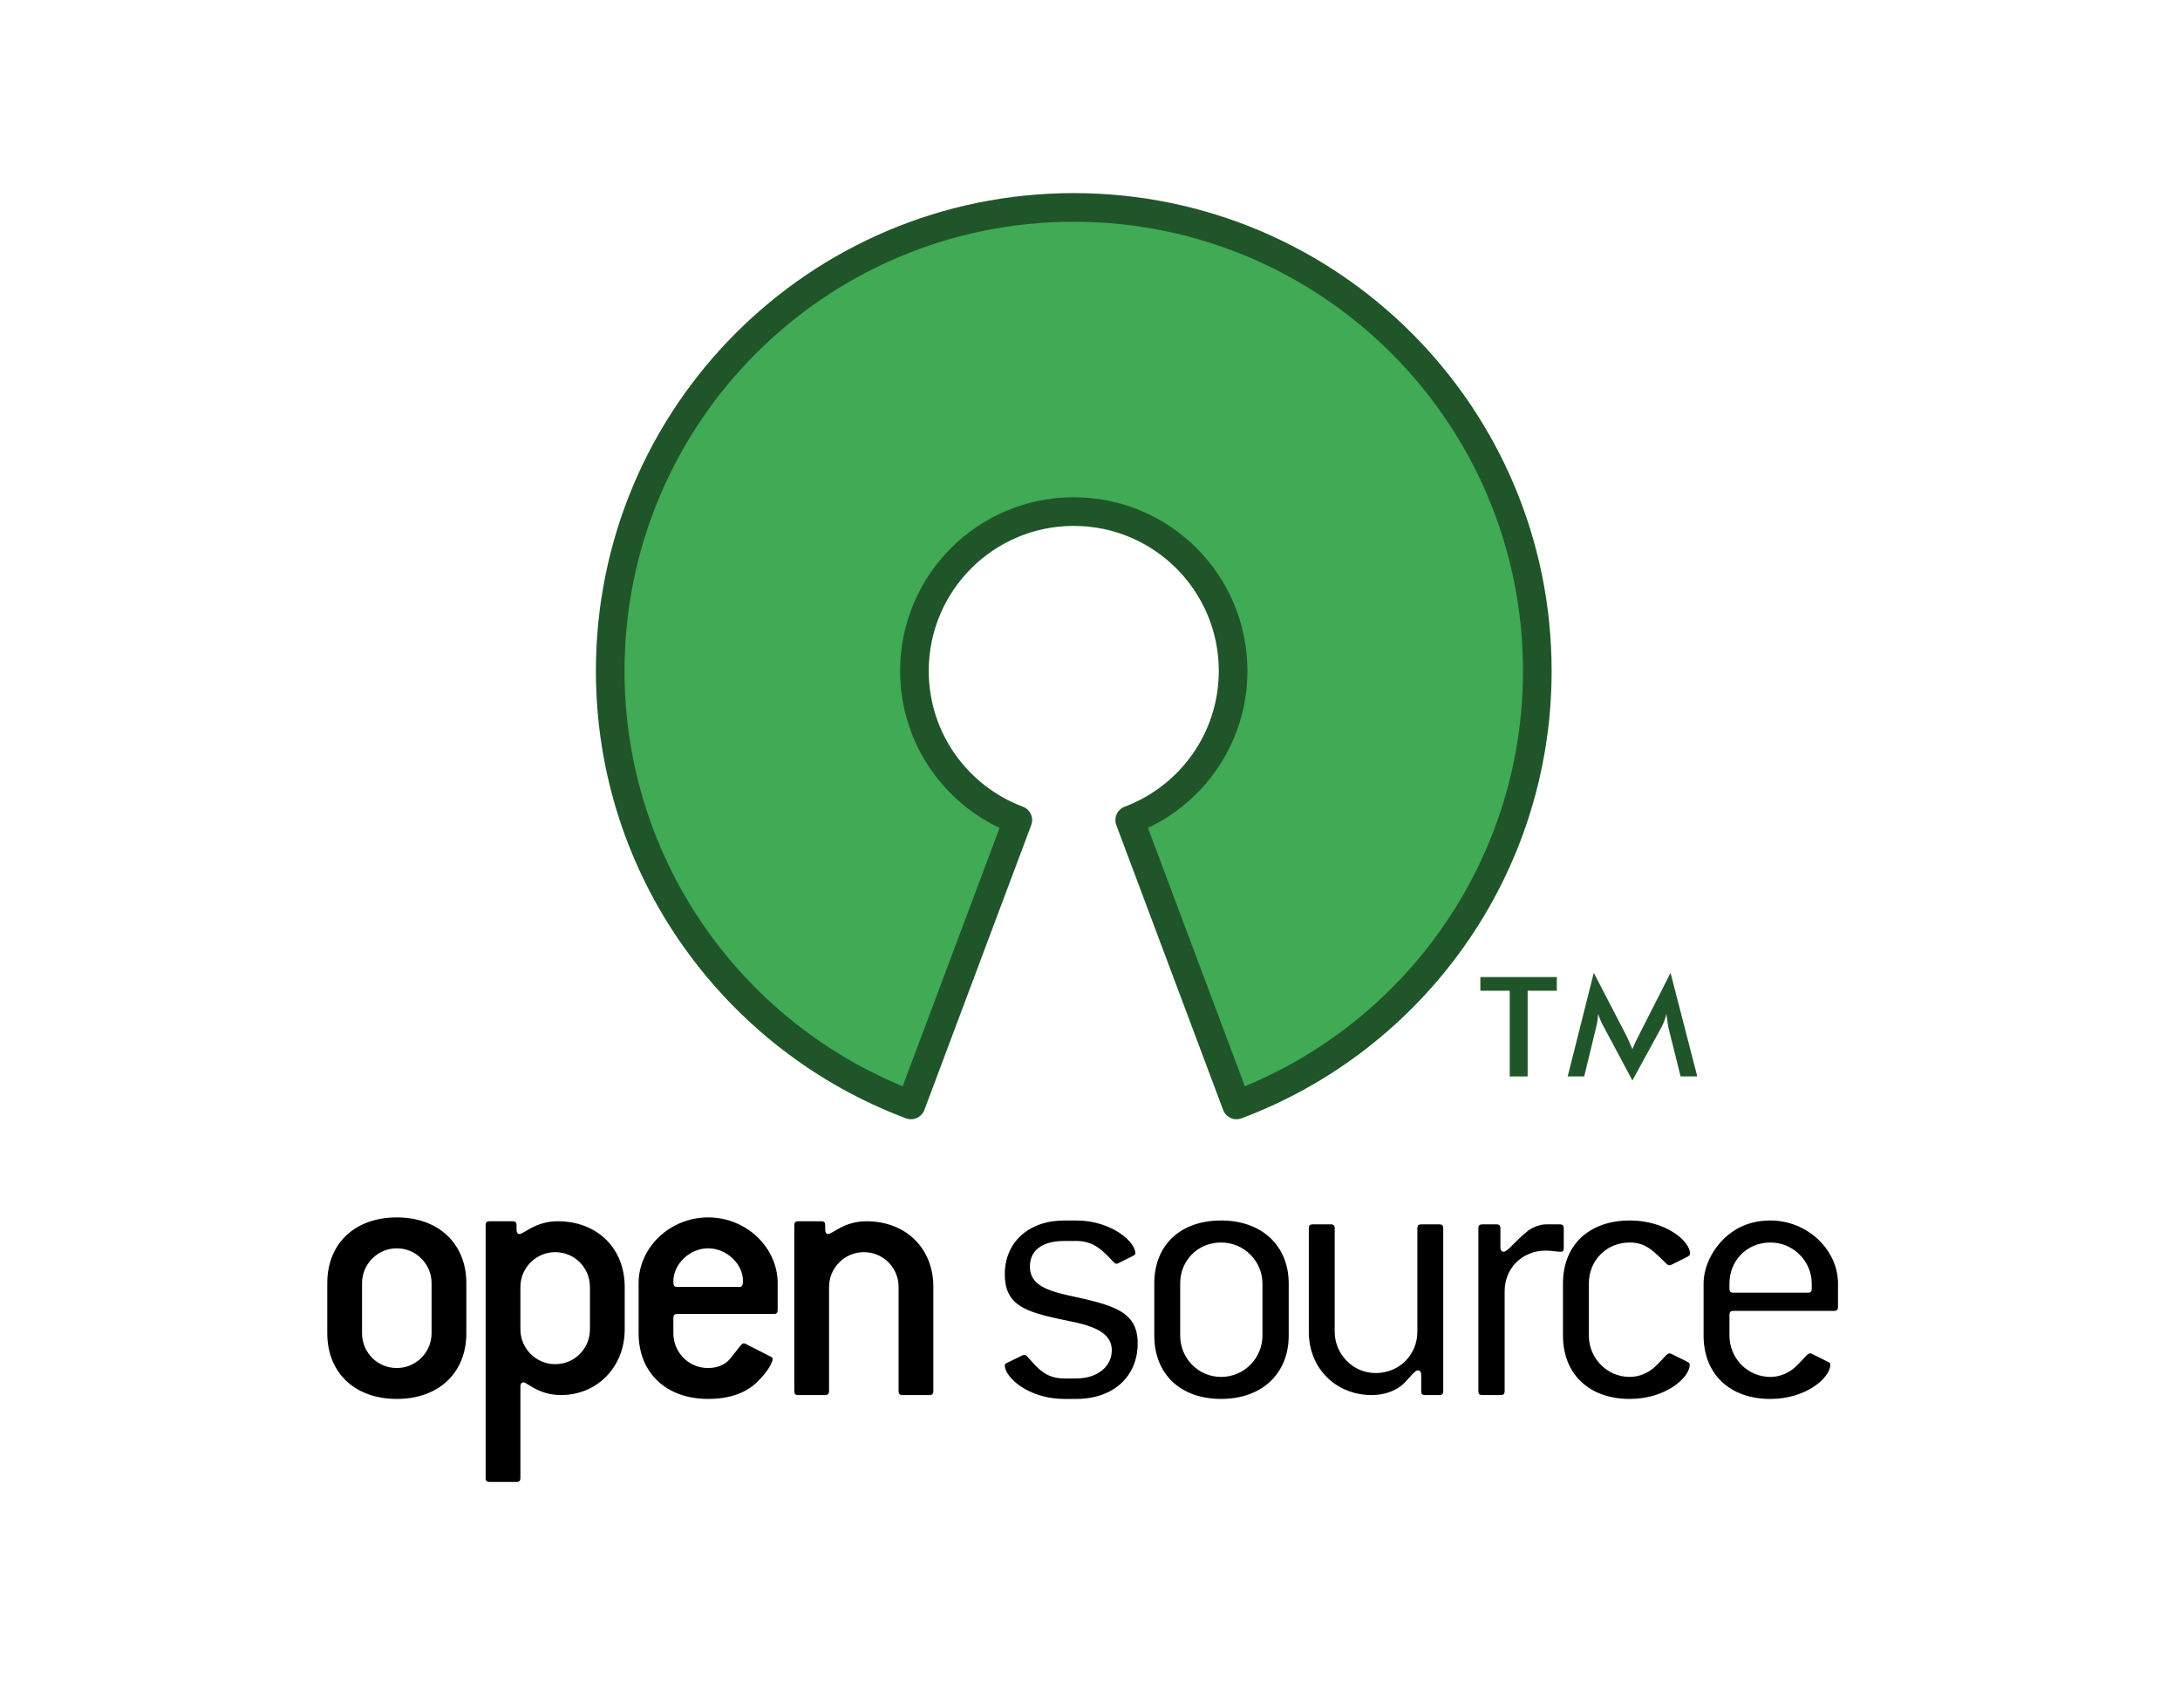 <?xml version="1.0" encoding="UTF-8" standalone="no"?>
<!-- Created with Inkscape (http://www.inkscape.org/) -->

<svg
   xmlns:dc="http://purl.org/dc/elements/1.1/"
   xmlns:cc="http://creativecommons.org/ns#"
   xmlns:rdf="http://www.w3.org/1999/02/22-rdf-syntax-ns#"
   xmlns:svg="http://www.w3.org/2000/svg"
   xmlns="http://www.w3.org/2000/svg"
   xmlns:sodipodi="http://sodipodi.sourceforge.net/DTD/sodipodi-0.dtd"
   xmlns:inkscape="http://www.inkscape.org/namespaces/inkscape"
   width="148"
   height="116"
   id="svg5017"
   version="1.1"
   inkscape:version="0.48.4 r9939"
   sodipodi:docname="Nouveau document 5">
  <defs
     id="defs5019">
    <filter
       inkscape:collect="always"
       id="filter3782"
       x="-0.197"
       width="1.394"
       y="-0.394"
       height="1.789"
       color-interpolation-filters="sRGB">
      <feGaussianBlur
         inkscape:collect="always"
         stdDeviation="16.431"
         id="feGaussianBlur3784" />
    </filter>
  </defs>
  <sodipodi:namedview
     id="base"
     pagecolor="#ffffff"
     bordercolor="#666666"
     borderopacity="1.0"
     inkscape:pageopacity="0.0"
     inkscape:pageshadow="2"
     inkscape:zoom="1.979899"
     inkscape:cx="-33.220047"
     inkscape:cy="64.94406"
     inkscape:document-units="px"
     inkscape:current-layer="layer1"
     showgrid="false"
     inkscape:window-width="1385"
     inkscape:window-height="848"
     inkscape:window-x="50"
     inkscape:window-y="24"
     inkscape:window-maximized="0" />
  <g
     inkscape:label="Calque 1"
     inkscape:groupmode="layer"
     id="layer1"
     transform="translate(0,-936.362)">
    <rect
       style="opacity:0.7;fill:none;stroke:#2e3436;stroke-width:2.3;stroke-linecap:round;stroke-linejoin:round;stroke-miterlimit:4;stroke-opacity:1;stroke-dasharray:none;filter:url(#filter3782)"
       id="rect3933"
       width="164.947"
       height="132.627"
       x="-8.584"
       y="928.322" />
    <g
       id="g5114"
       transform="matrix(0.389,0,0,0.389,22.219,949.474)">
      <path
         id="path5116"
         d="m 130.278,2.5 c -44.679,0 -80.898,36.219 -80.898,80.898 0,34.679 21.828,64.251 52.49,75.754 l 18.643,-49.714 c -10.54,-3.954 -18.043,-14.12 -18.043,-26.041 0,-15.358 12.451,-27.809 27.809,-27.809 15.358,0 27.81,12.451 27.81,27.809 0,11.921 -7.504,22.087 -18.044,26.041 l 18.643,49.714 C 189.349,147.65 211.177,118.078 211.177,83.398 211.177,38.719 174.958,2.5 130.278,2.5 z"
         inkscape:connector-curvature="0"
         style="fill:#40aa54;stroke:#20552a;stroke-width:5;stroke-linejoin:round" />
      <path
         id="path5118"
         d="m 209.491,139.226 v 14.958 h -3.125 v -14.958 h -5.127 v -2.388 h 13.343 v 2.388 h -5.091 z"
         inkscape:connector-curvature="0"
         style="fill:#20552a" />
      <path
         id="path5120"
         d="m 234.055,145.624 c -0.034,-0.132 -0.092,-0.505 -0.17,-1.12 -0.07,-0.5 -0.133,-0.917 -0.185,-1.25 -0.079,0.395 -0.191,0.79 -0.336,1.186 -0.145,0.394 -0.327,0.799 -0.547,1.21 l -5.04,9.237 -5.041,-9.434 c -0.211,-0.387 -0.393,-0.763 -0.547,-1.126 -0.153,-0.365 -0.287,-0.723 -0.401,-1.073 -0.009,0.359 -0.042,0.74 -0.099,1.139 -0.057,0.399 -0.143,0.819 -0.257,1.257 l -2.065,8.535 h -2.883 l 4.553,-18.083 5.687,10.957 c 0.088,0.176 0.222,0.464 0.401,0.863 0.181,0.399 0.397,0.898 0.652,1.495 0.184,-0.5 0.473,-1.132 0.867,-1.897 0.106,-0.211 0.185,-0.369 0.237,-0.474 l 5.555,-10.944 4.66,18.083 h -2.909 l -2.133,-8.561 z"
         inkscape:connector-curvature="0"
         style="fill:#20552a" />
      <path
         id="path5122"
         d="m 18.202,199.015 c 0,3.303 -2.697,6.066 -6.067,6.066 -3.438,0 -6.068,-2.764 -6.068,-6.066 v -8.764 c 0,-3.303 2.697,-6.067 6.068,-6.067 3.371,0 6.067,2.765 6.067,6.067 v 8.764 z m 6.067,0 v -8.764 c 0,-6.81 -4.787,-11.461 -12.135,-11.461 C 4.787,178.791 0,183.375 0,190.251 v 8.764 c 0,6.876 4.787,11.46 12.135,11.46 7.348,0 12.135,-4.584 12.135,-11.46 z"
         inkscape:connector-curvature="0" />
      <path
         id="path5124"
         d="m 45.841,198.34 c 0,3.304 -2.629,6.068 -6.067,6.068 -3.371,0 -6.067,-2.765 -6.067,-6.068 v -7.414 c 0,-3.305 2.696,-6.069 6.067,-6.069 3.438,0 6.067,2.765 6.067,6.069 v 7.414 z m 6.067,0 v -7.414 c 0,-6.809 -4.854,-11.462 -11.663,-11.462 -3.977,0 -5.865,2.226 -6.741,2.226 -0.27,0 -0.473,-0.271 -0.473,-0.742 v -0.808 c 0,-0.472 -0.202,-0.676 -0.674,-0.676 h -4.045 c -0.472,0 -0.674,0.204 -0.674,0.676 v 44.154 c 0,0.473 0.203,0.676 0.674,0.676 h 4.719 c 0.473,0 0.674,-0.203 0.674,-0.676 v -15.977 c 0,-0.473 0.202,-0.741 0.539,-0.741 0.607,0 2.629,2.225 6.539,2.225 6.27,0 11.124,-4.854 11.124,-11.461 z"
         inkscape:connector-curvature="0" />
      <path
         id="path5126"
         d="M 71.863,190.926 H 61.078 c -0.607,0 -0.675,-0.271 -0.675,-1.013 0,-2.965 2.832,-5.729 6.068,-5.729 3.168,0 6.067,2.697 6.067,5.595 0,0.81 -0.067,1.147 -0.675,1.147 z m 6.741,4.043 v -4.718 c 0,-6.134 -5.393,-11.461 -12.133,-11.461 -6.742,0 -12.135,5.327 -12.135,11.461 v 8.764 c 0,6.876 4.787,11.46 12.135,11.46 3.573,0 6.404,-0.944 8.426,-2.831 2.022,-1.888 2.832,-3.641 2.832,-4.112 0,-0.202 -0.135,-0.337 -0.405,-0.472 l -4.248,-2.157 c -0.133,-0.067 -0.27,-0.135 -0.404,-0.135 -0.405,0 -1.012,1.078 -2.495,2.832 -0.742,0.875 -2.089,1.481 -3.707,1.481 -3.438,0 -6.068,-2.764 -6.068,-6.066 v -2.696 c 0,-0.472 0.203,-0.675 0.675,-0.675 h 16.854 c 0.472,0 0.673,-0.203 0.673,-0.675 z"
         inkscape:connector-curvature="0" />
      <path
         id="path5128"
         d="m 105.099,209.801 h -4.718 c -0.472,0 -0.674,-0.202 -0.674,-0.674 v -18.201 c 0,-3.305 -2.63,-6.069 -6.068,-6.069 -3.371,0 -6.068,2.765 -6.068,6.069 v 18.201 c 0,0.472 -0.202,0.674 -0.673,0.674 h -4.719 c -0.472,0 -0.675,-0.202 -0.675,-0.674 v -28.987 c 0,-0.472 0.203,-0.676 0.675,-0.676 h 4.045 c 0.472,0 0.674,0.204 0.674,0.676 v 0.808 c 0,0.472 0.202,0.742 0.472,0.742 0.875,0 2.764,-2.226 6.741,-2.226 6.81,0 11.663,4.653 11.663,11.462 v 18.201 c 0,0.472 -0.203,0.674 -0.675,0.674 z"
         inkscape:connector-curvature="0" />
      <path
         id="path5130"
         d="m 122.626,187.353 c 0,2.764 2.09,4.045 6.742,5.056 7.753,1.686 12.067,2.696 12.067,8.359 0,5.729 -4.181,9.707 -10.719,9.707 h -2.09 c -6.269,0 -10.382,-3.775 -10.382,-5.865 0,-0.201 0.136,-0.336 0.473,-0.472 l 2.628,-1.28 c 0.135,-0.068 0.269,-0.068 0.337,-0.068 0.202,0 0.338,0.135 0.54,0.338 1.752,1.954 3.101,3.775 6.403,3.775 h 2.09 c 3.776,0 6.203,-2.157 6.203,-4.922 0,-2.494 -2.09,-3.978 -6.607,-4.921 -7.819,-1.619 -12.067,-2.427 -12.067,-8.36 0,-5.527 4.113,-9.37 10.382,-9.37 h 2.09 c 6.135,0 10.314,3.709 10.314,5.731 0,0.202 -0.202,0.336 -0.472,0.472 l -2.562,1.28 c -0.133,0.068 -0.201,0.068 -0.27,0.068 -0.202,0 -0.335,-0.136 -0.539,-0.339 -1.887,-2.021 -3.437,-3.639 -6.471,-3.639 h -2.09 c -3.909,0 -6,1.686 -6,4.449 z"
         inkscape:connector-curvature="0" />
      <path
         id="path5132"
         d="m 163.211,199.418 c 0,3.911 -3.17,7.215 -7.213,7.215 -4.045,0 -7.147,-3.304 -7.147,-7.215 v -9.1 c 0,-3.978 3.034,-7.146 7.147,-7.146 4.043,0 7.213,3.304 7.213,7.146 v 9.1 z m 4.583,0 v -9.1 c 0,-6.54 -4.65,-10.989 -11.796,-10.989 -7.147,0 -11.664,4.314 -11.664,10.989 v 9.1 c 0,6.676 4.517,11.057 11.664,11.057 7.146,0 11.796,-4.449 11.796,-11.057 z"
         inkscape:connector-curvature="0" />
      <path
         id="path5134"
         d="m 194.087,209.801 h -2.494 c -0.472,0 -0.675,-0.202 -0.675,-0.674 v -2.899 c 0,-0.472 -0.269,-0.74 -0.539,-0.74 -0.606,0 -1.279,1.078 -2.493,2.292 -1.349,1.279 -3.371,2.021 -5.596,2.021 -6.135,0 -10.989,-4.517 -10.989,-11.056 v -18.067 c 0,-0.472 0.203,-0.674 0.675,-0.674 h 3.168 c 0.473,0 0.674,0.202 0.674,0.674 v 18.067 c 0,3.91 3.17,7.214 7.147,7.214 4.179,0 7.28,-3.236 7.28,-7.214 v -18.067 c 0,-0.472 0.201,-0.674 0.673,-0.674 h 3.169 c 0.472,0 0.674,0.202 0.674,0.674 v 28.449 c 0,0.472 -0.202,0.674 -0.674,0.674 z"
         inkscape:connector-curvature="0" />
      <path
         id="path5136"
         d="m 215.187,184.791 c -0.538,0 -1.415,-0.201 -2.562,-0.201 -4.111,0 -7.146,3.1 -7.146,7.077 v 17.461 c 0,0.472 -0.201,0.674 -0.674,0.674 h -3.237 c -0.472,0 -0.673,-0.202 -0.673,-0.674 v -28.449 c 0,-0.472 0.201,-0.674 0.673,-0.674 h 2.496 c 0.472,0 0.674,0.202 0.674,0.674 v 3.371 c 0,0.472 0.27,0.741 0.54,0.741 0.739,0 1.819,-1.686 4.246,-3.641 0.741,-0.606 2.156,-1.146 3.101,-1.146 h 2.495 c 0.473,0 0.674,0.202 0.674,0.674 v 3.439 c 0,0.538 -0.136,0.673 -0.607,0.673 z"
         inkscape:connector-curvature="0" />
      <path
         id="path5138"
         d="m 237.771,204.543 c 0,2.156 -4.112,5.932 -10.448,5.932 -7.146,0 -11.664,-4.381 -11.664,-11.057 v -9.1 c 0,-6.675 4.518,-10.989 11.664,-10.989 6.269,0 10.517,3.574 10.517,5.798 0,0.201 -0.203,0.405 -0.472,0.54 l -2.832,1.415 c -0.135,0.067 -0.202,0.067 -0.271,0.067 -0.201,0 -0.336,-0.067 -0.538,-0.269 -2.022,-1.889 -3.371,-3.709 -6.404,-3.709 -4.113,0 -7.146,3.169 -7.146,7.146 v 9.1 c 0,3.911 3.102,7.215 7.146,7.215 1.618,0 3.235,-0.674 4.449,-1.821 1.415,-1.348 2.021,-2.291 2.426,-2.291 0.067,0 0.203,0 0.338,0.067 l 2.832,1.415 c 0.337,0.135 0.403,0.271 0.403,0.54 z"
         inkscape:connector-curvature="0" />
      <path
         id="path5140"
         d="m 259.073,191.262 c 0,0.472 -0.201,0.675 -0.674,0.675 h -13.01 c -0.473,0 -0.674,-0.203 -0.674,-0.675 v -0.943 c 0,-3.978 3.033,-7.146 7.145,-7.146 4.046,0 7.213,3.304 7.213,7.146 v 0.943 z m 4.585,3.169 v -4.112 c 0,-5.798 -5.259,-10.989 -11.798,-10.989 -3.438,0 -6.269,1.214 -8.494,3.574 -2.021,2.157 -3.168,4.921 -3.168,7.415 v 9.1 c 0,6.676 4.518,11.057 11.662,11.057 6.338,0 10.45,-3.775 10.45,-5.932 0,-0.27 -0.067,-0.405 -0.404,-0.54 l -2.833,-1.415 c -0.134,-0.067 -0.268,-0.067 -0.336,-0.067 -0.404,0 -1.011,0.943 -2.428,2.291 -1.212,1.147 -2.831,1.821 -4.449,1.821 -4.044,0 -7.145,-3.304 -7.145,-7.215 v -3.639 c 0,-0.472 0.201,-0.675 0.674,-0.675 h 17.595 c 0.472,0 0.674,-0.202 0.674,-0.674 z"
         inkscape:connector-curvature="0" />
    </g>
  </g>
</svg>
